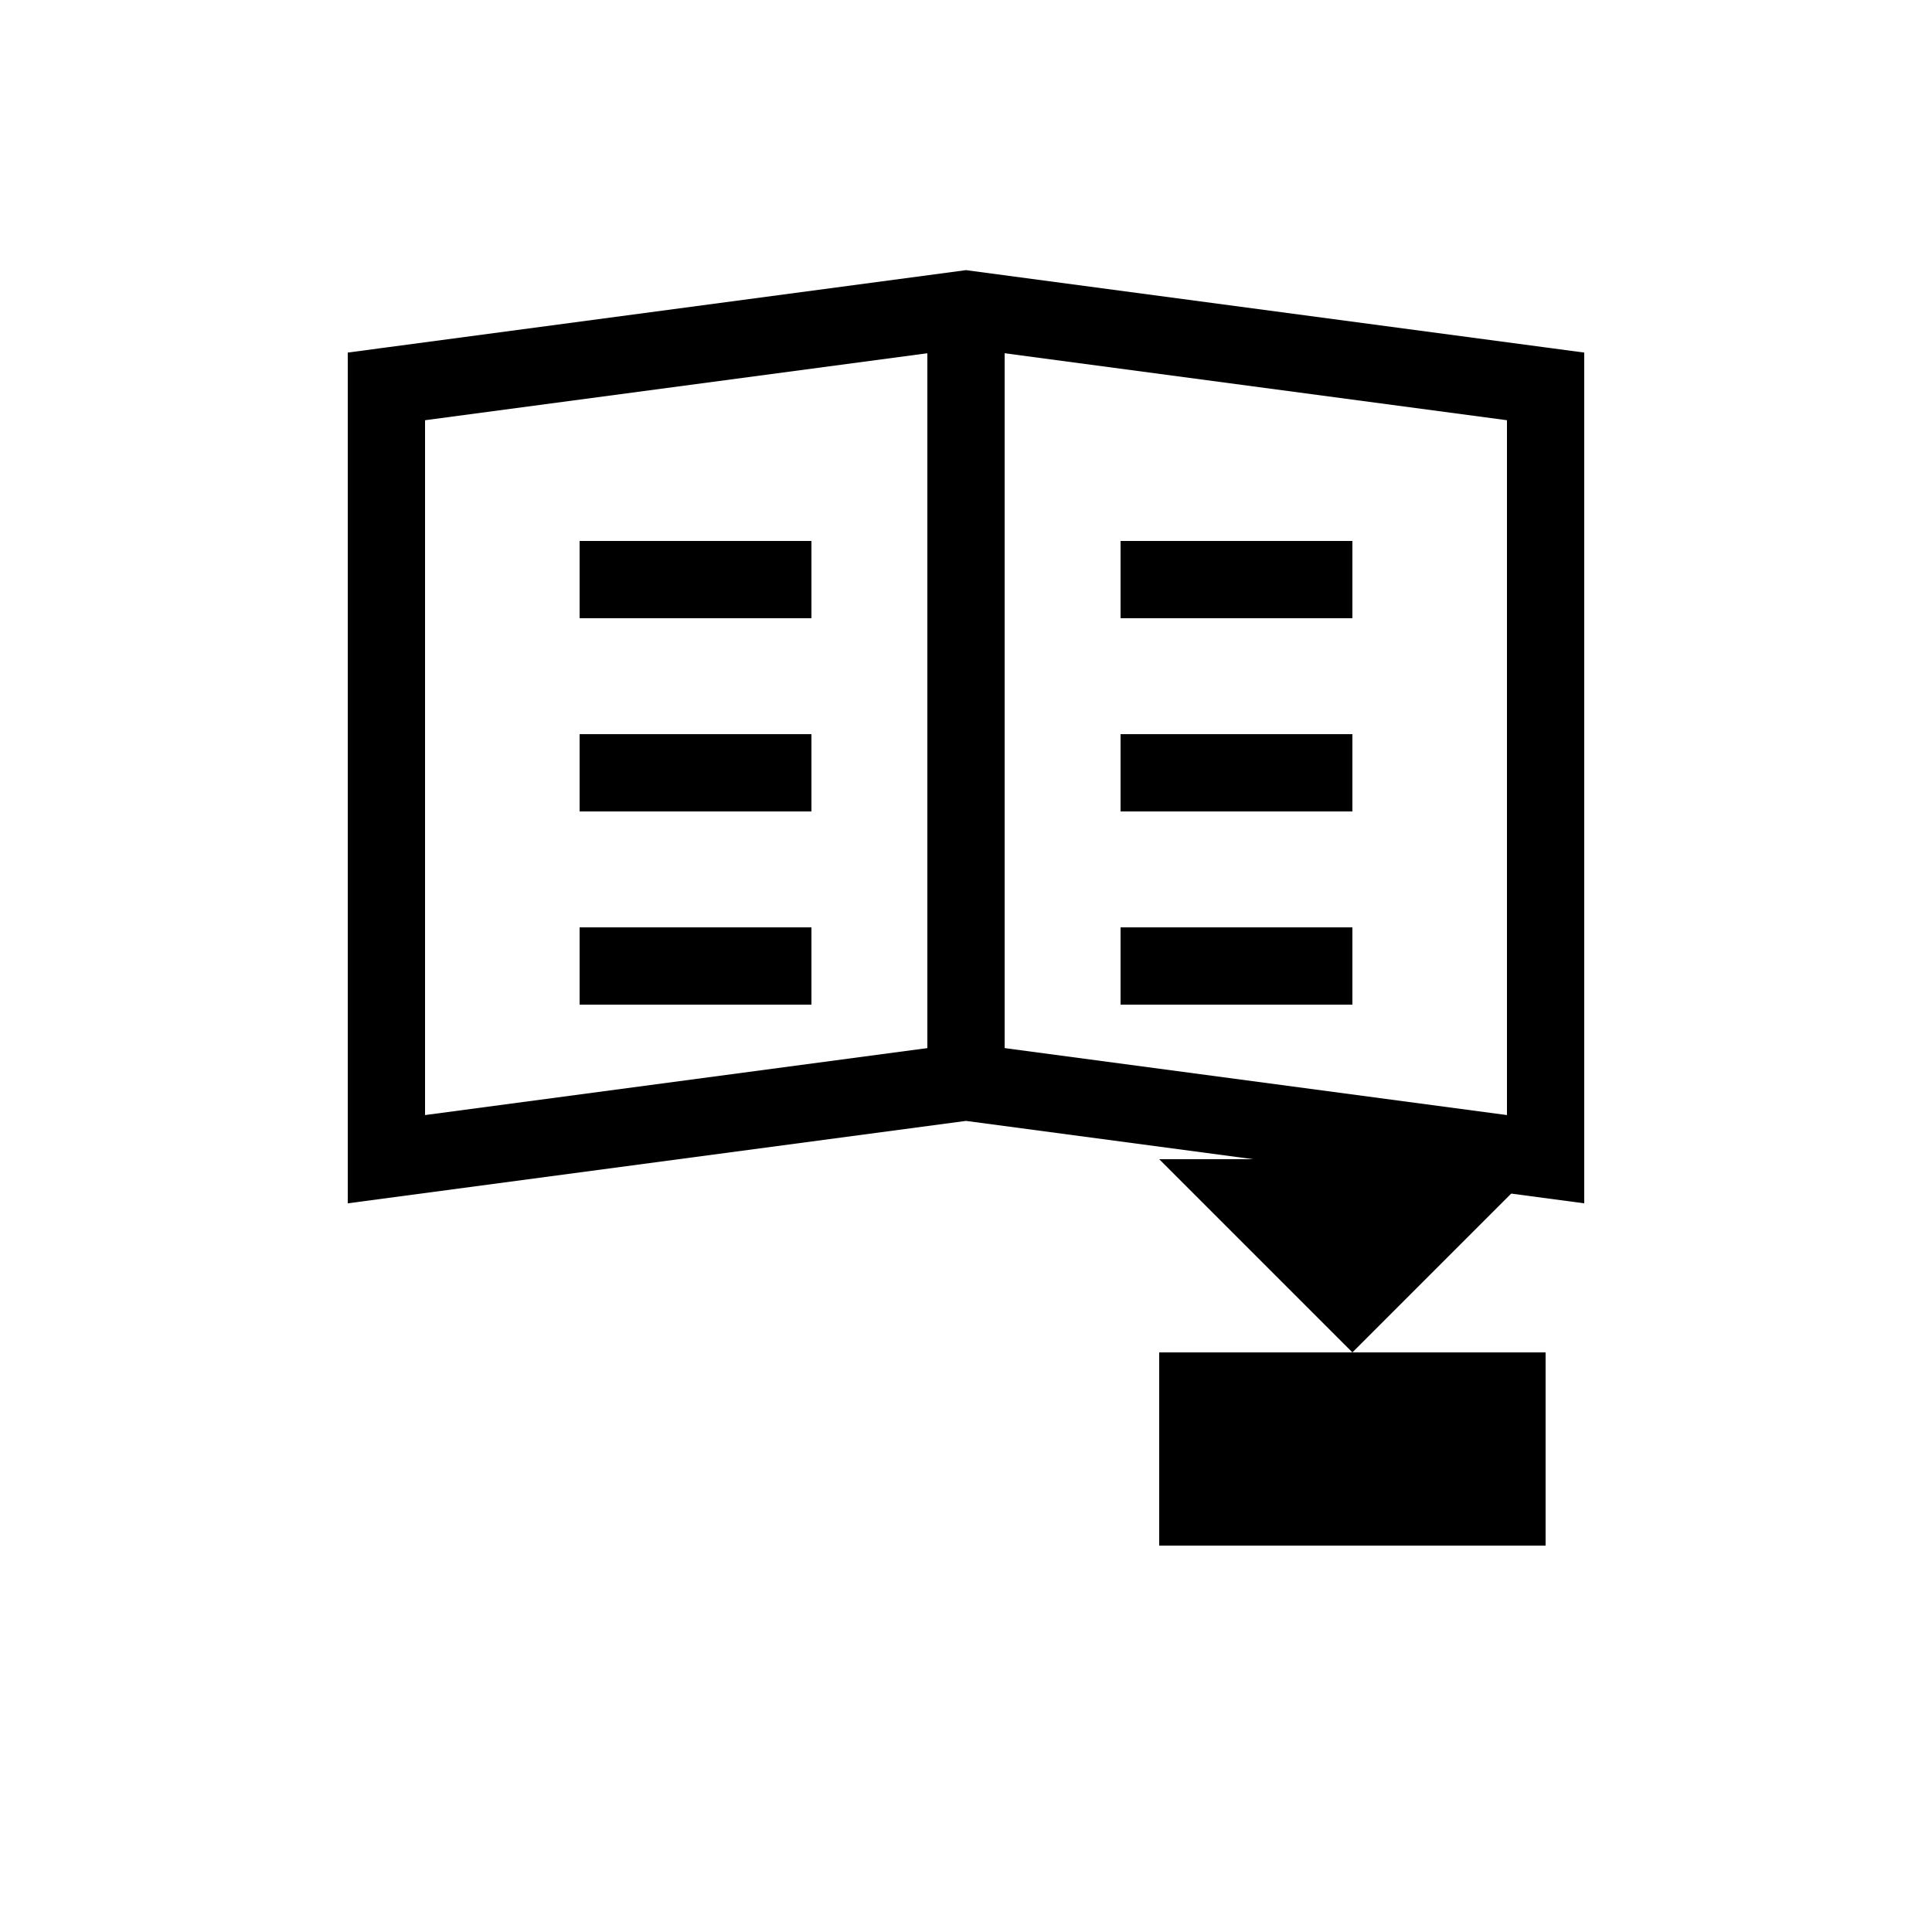 <?xml version="1.0" encoding="UTF-8" standalone="no"?>
<svg xmlns="http://www.w3.org/2000/svg"
     xmlns:dc="http://purl.org/dc/elements/1.1/"
     xmlns:cc="http://creativecommons.org/ns#"
     xmlns:rdf="http://www.w3.org/1999/02/22-rdf-syntax-ns#"
     viewBox="0 0 500 500">
    <title>Education Icon</title>
    <path d="M100 100 L250 80 L400 100 L400 300 L250 280 L100 300 Z" fill="none" stroke="black" stroke-width="20"/>
    <path d="M150 150 h60 M150 200 h60 M150 250 h60" stroke="black" stroke-width="20"/>
    <path d="M290 150 h60 M290 200 h60 M290 250 h60" stroke="black" stroke-width="20"/>
    <path d="M250 280 L250 80" stroke="black" stroke-width="20"/>
    <path d="M300 350 h100 v50 h-100 Z" fill="black"/>
    <path d="M350 350 L300 300 L400 300 Z" fill="black"/>
</svg>